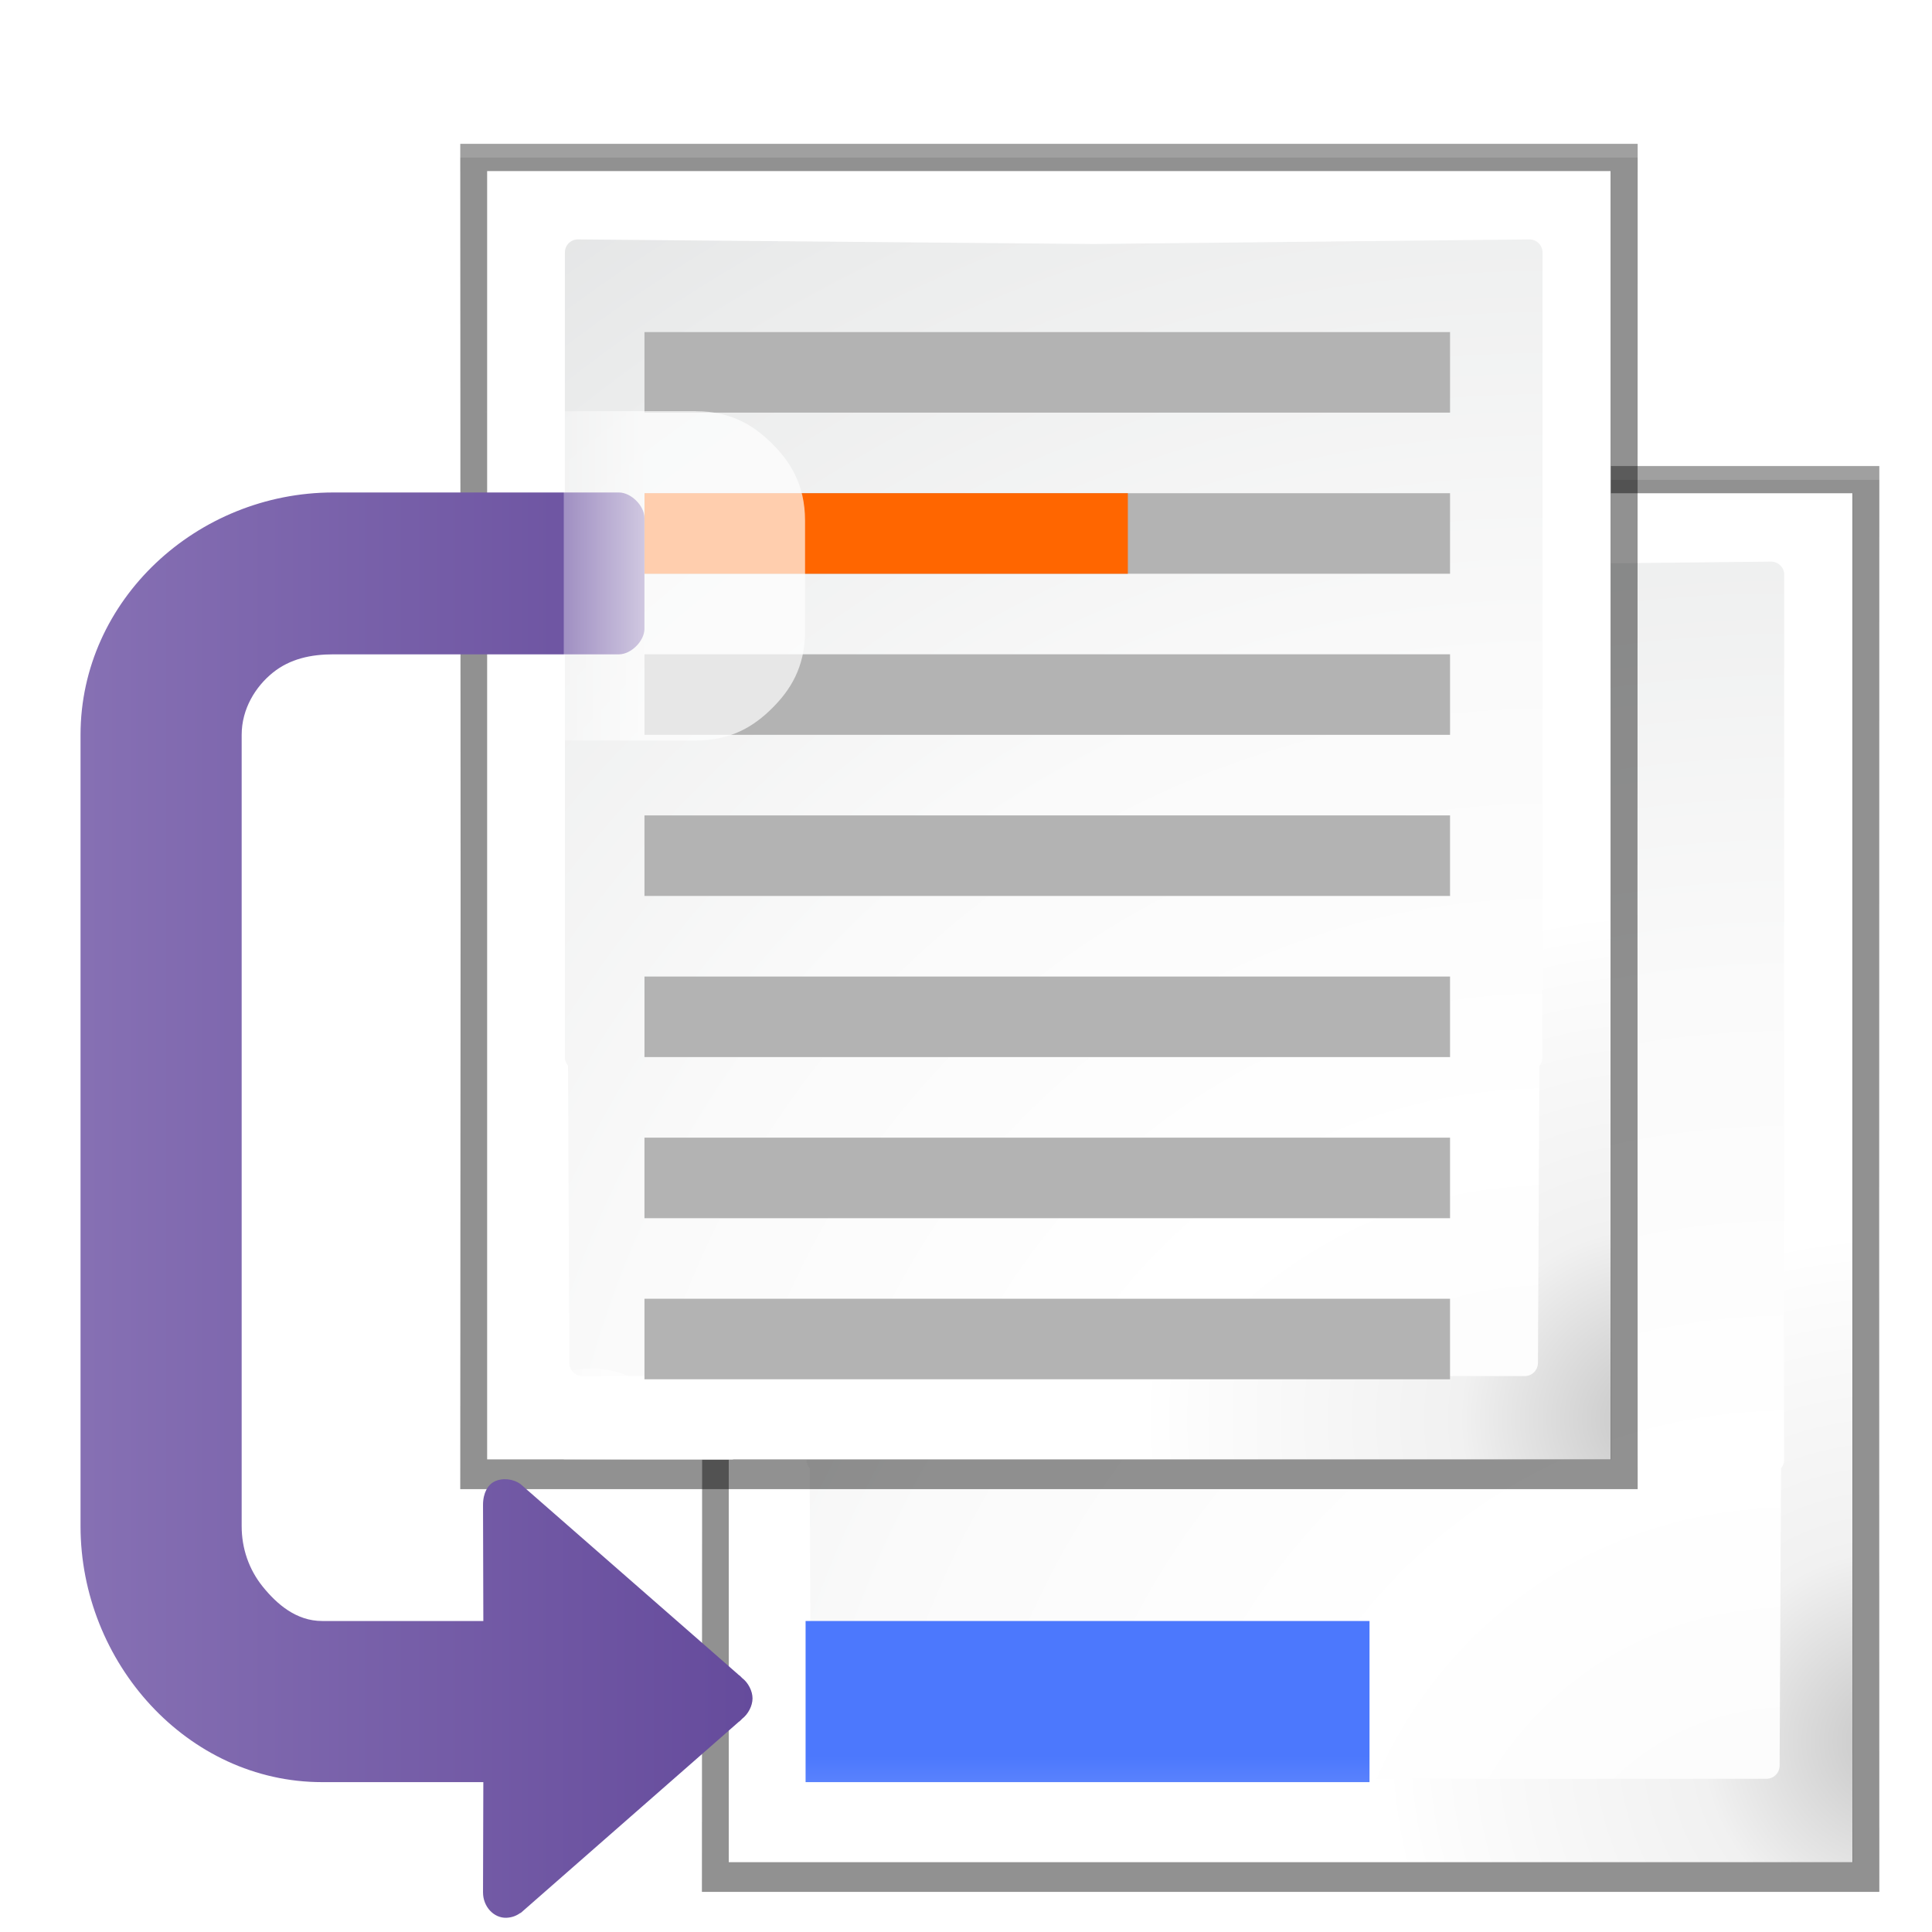 <svg height="24" viewBox="0 0 6.35 6.35" width="24" xmlns="http://www.w3.org/2000/svg" xmlns:xlink="http://www.w3.org/1999/xlink"><radialGradient id="a" cx="102" cy="112.305" gradientTransform="matrix(.163 0 0 .163 3.579 1.862)" gradientUnits="userSpaceOnUse" r="139.559"><stop offset="0" stop-color="#ececec"/><stop offset="0" stop-color="#fafafa"/><stop offset=".272" stop-color="#fff"/><stop offset=".531" stop-color="#fafafa"/><stop offset=".845" stop-color="#ebecec"/><stop offset="1" stop-color="#e1e2e3"/></radialGradient><radialGradient id="b" cx="21.5" cy="17.5" gradientUnits="userSpaceOnUse" r="23.235"><stop offset="0" stop-color="#c6c6c6"/><stop offset=".102" stop-color="#f1f1f1"/><stop offset=".243" stop-color="#fcfcfc"/><stop offset=".272" stop-color="#fff"/></radialGradient><linearGradient id="c" gradientTransform="matrix(0 -.265 .265 0 -64.804 312.444)" gradientUnits="userSpaceOnUse" x1="182.283" x2="182.283" y1="238.969" y2="344.424"><stop offset="0" stop-color="#8e79b9"/><stop offset="1" stop-color="#462886"/></linearGradient><filter id="d" color-interpolation-filters="sRGB" height="1.147" width="1.166" x="-.083" y="-.073"><feGaussianBlur stdDeviation=".541"/></filter><filter id="e" color-interpolation-filters="sRGB" height="1.059" width="1.071" x="-.036" y="-.03"><feGaussianBlur stdDeviation=".217"/></filter><filter id="f" color-interpolation-filters="sRGB" height="1.107" width="1.13" x="-.065" y="-.054"><feGaussianBlur stdDeviation=".396"/></filter><filter id="g"><feGaussianBlur stdDeviation=".501"/></filter><linearGradient id="h" gradientTransform="matrix(.265 0 0 .204 -21.193 272.045)" gradientUnits="userSpaceOnUse" x1="154.282" x2="154.282" y1="104.822" y2="115.193"><stop offset="0" stop-color="#4c78fd"/><stop offset="1" stop-color="#85a2fe"/></linearGradient><linearGradient id="i" gradientUnits="userSpaceOnUse" x1="8" x2="6" y1="11" y2="11"><stop offset="0" stop-color="#fff" stop-opacity=".683"/><stop offset="1" stop-color="#fff" stop-opacity="0"/></linearGradient><g transform="matrix(.172 0 0 .172 0 -44.697)"><g stroke-width=".173"><path d="m6.715 1.662.004 9.299-.004 8.406h.008 9.57l5.041 0-.002-8.406.002-9.299-5.041-0h-9.57z" filter="url(#f)" opacity=".553" transform="matrix(1.539 0 0 1.539 3.079 266.212)"/><path d="m6.715 1.834.004 9.213-.004 8.32h.008 9.57l5.041 0-.002-8.32.002-9.213-5.041-0h-9.57z" filter="url(#e)" opacity=".307" transform="matrix(1.539 0 0 1.539 3.079 266.212)"/><path d="m6.715 1.668.004 9.297-.004 8.402h.008 9.57l5.041 0-.002-8.402.002-9.297-5.041-0h-9.57z" filter="url(#d)" opacity=".307" transform="matrix(1.539 0 0 1.539 3.079 266.212)"/><path d="m7.047 2v8.947l-0 8.053h.002 9.145l4.807 0.0 0-4.928v-6.25-5.822l-4.807-0h-9.145z" filter="url(#g)" opacity=".896" transform="matrix(1.539 0 0 1.539 3.079 266.212)"/></g><path d="m7.047 2v8.947l-0 8.053h.002 9.152l4.799 0.0 0-4.904v-6.297-5.799l-4.799-0h-9.152z" fill="url(#b)" stroke-width=".172" transform="matrix(1.539 0 0 1.539 3.079 266.212)"/><path d="m8.176 2.85c-.09 0-.162.072-.162.162v.117 10.885c0 .035.018.068.039.096l.016 3.689c0 .09.072.164.162.164h4.779 3.145l3.779 0c.09 0 .162-.074.162-.164l.018-3.689c.021-.028.037-.061.037-.096l.002-10.879v-.006-.117c0-.09-.074-.162-.164-.162l-5.406.057z" fill="url(#a)" stroke-width=".172" transform="matrix(1.539 0 0 1.539 3.079 266.212)"/><path d="m15.394 290.842h10.776v3.079h-10.776z" fill="url(#h)"/><g transform="translate(-1.539)"><g stroke-width=".173"><path d="m6.715 1.662.004 9.299-.004 7.406h.008 9.57l5.041 0-.002-7.406.002-9.299-5.041-0h-9.57z" filter="url(#f)" opacity=".553" transform="matrix(1.539 0 0 1.539 0 260.055)"/><path d="m6.715 1.834.004 9.213-.004 7.32h.008 9.57l5.041 0-.002-7.32.002-9.213-5.041-0h-9.57z" filter="url(#e)" opacity=".307" transform="matrix(1.539 0 0 1.539 0 260.055)"/><path d="m6.715 1.668.004 9.297-.004 7.402h.008 9.57l5.041 0-.002-7.402.002-9.297-5.041-0h-9.57z" filter="url(#d)" opacity=".307" transform="matrix(1.539 0 0 1.539 0 260.055)"/><path d="m7.047 2v8.947l0 7.053h.002 9.145l4.807 0.0 0-4.928-0-5.25v-5.822l-4.807-0h-9.145z" filter="url(#g)" opacity=".896" transform="matrix(1.539 0 0 1.539 0 260.055)"/></g><path d="m7.047 2v8.947l0 7.053h.002 9.152l4.799 0.0 0-4.904-0-5.297v-5.799l-4.799-0h-9.152z" fill="url(#b)" stroke-width=".172" transform="matrix(1.539 0 0 1.539 0 260.055)"/><path d="m8.176 2.85c-.09 0-.162.072-.162.162v.117l0 9.885c0.0.035.018.068.039.096l.016 3.689c0 .09.072.164.162.164h4.779 3.145l3.779 0c.09 0 .162-.074.162-.164l.018-3.689c.021-.028.037-.061.037-.096l.002-9.879v-.006-.117c0-.09-.074-.162-.164-.162l-5.406.057z" fill="url(#a)" stroke-width=".172" transform="matrix(1.539 0 0 1.539 0 260.055)"/><g fill="#b3b3b3" transform="translate(1.539 1.539)"><path d="m12.315 283.145 15.394-0v1.539l-15.394 0z"/><path d="m12.315 267.752 15.394-0v1.539l-15.394 0z"/><path d="m12.315 270.83 15.394-0v1.539l-15.394 0z"/><path d="m12.315 273.909 15.394-0v1.539l-15.394 0z"/><path d="m12.315 276.988 15.394-0v1.539l-15.394 0z"/><path d="m12.315 280.067 15.394-0v1.539l-15.394 0z"/><path d="m12.315 264.673 15.394-0v1.539l-15.394 0z"/></g><path d="m13.855 269.291 9.236-0v1.539l-9.236 0z" fill="#f60"/></g><path d="m1.539 273.909c0-2.579 2.228-4.632 4.831-4.632h5.457c.233-0.0.488.255.488.488v2.117c0.0.233-.255.488-.488.488h-5.457c-.424 0-.827.084-1.158.351-.33.267-.594.691-.594 1.188l0 15.12c0 .424.137.827.404 1.158.267.33.638.656 1.135.655h3.079l-.006-2.218c0-.234.096-.387.215-.446.156-.078.367-.053.504.05l4.151 3.63.008.008.033.025c.013.014.027.028.041.041.115.088.198.247.198.389 0 .142-.083.3-.198.389-.014.013-.028.027-.041.041-.011.008-.022.016-.033.025l-.008.008-4.151 3.638h-.008c-.071.052-.158.087-.265.091-.238.008-.447-.21-.446-.488l.006-2.104h-3.079c-2.579.001-4.618-2.288-4.618-4.891z" fill="url(#c)"/><path d="m8.639 4.982-2.623.002v.016h.984v4.072h1.637c.453.001.736-.188.951-.402.215-.214.408-.498.408-.953v-.002-1.373c0-.455-.192-.739-.406-.953-.214-.214-.496-.406-.951-.406zm-1.352 11.889c-.094.005-.189.023-.287.051v1.078h2.105l-.902-.791c-.02-.017-.041-.033-.062-.049-.269-.201-.552-.304-.854-.289z" fill="url(#i)" stroke-width=".172" transform="matrix(1.539 0 0 1.539 0 260.055)"/></g></svg>